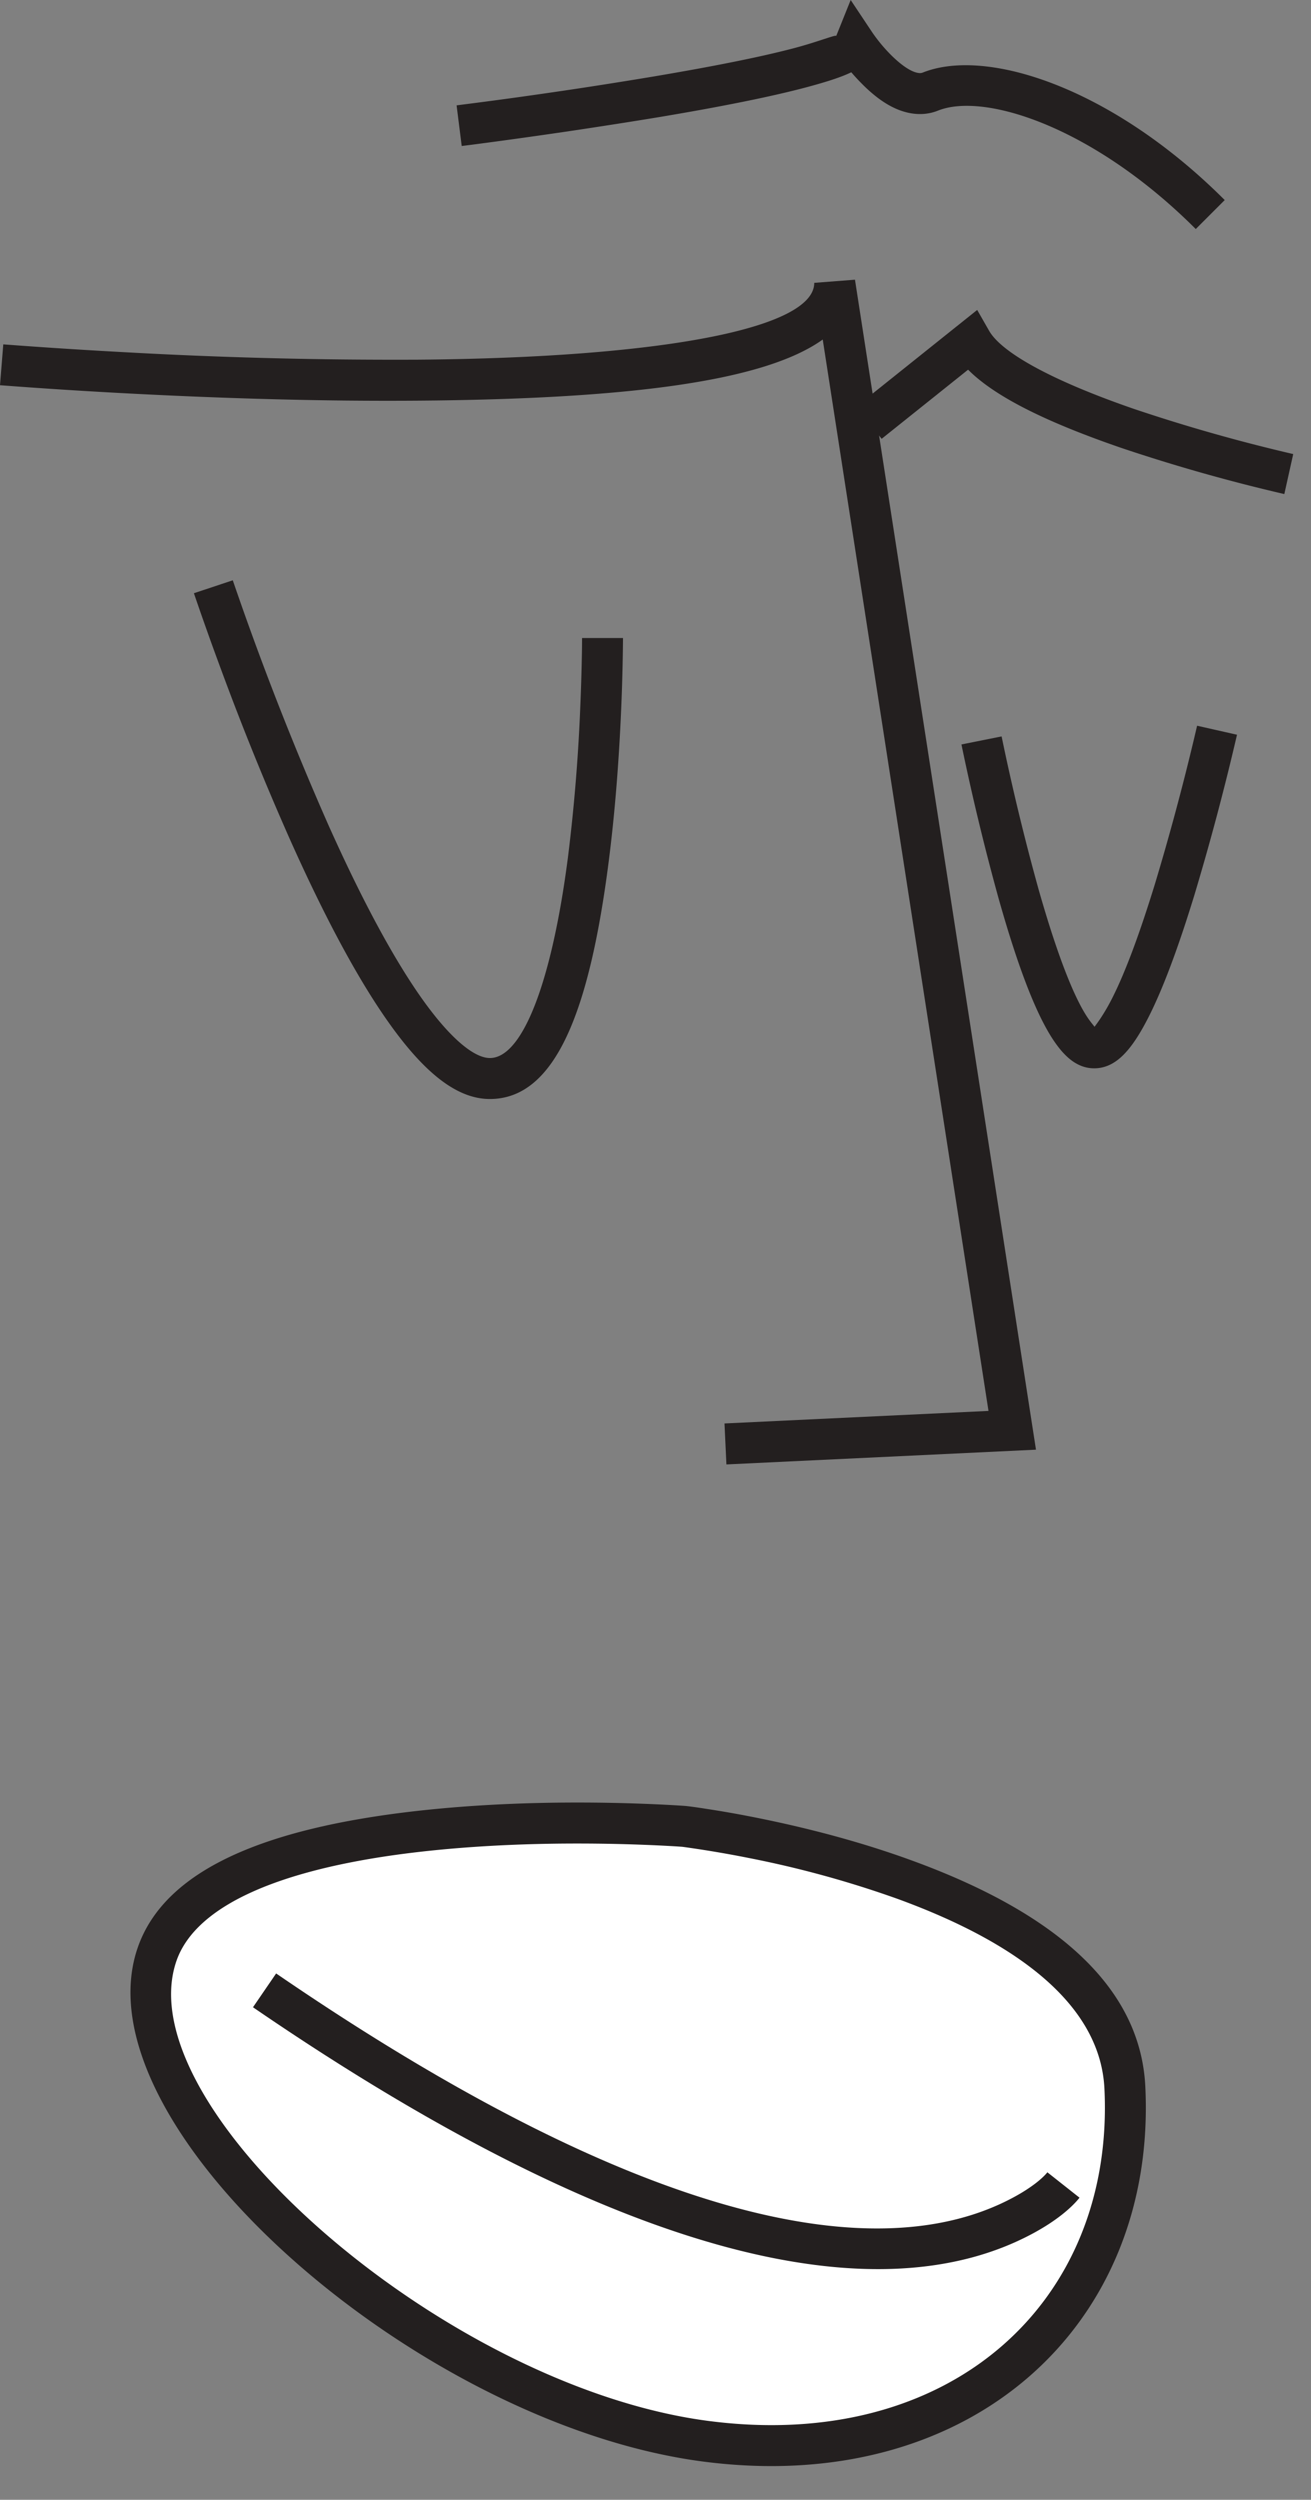 <svg width="32" height="61" viewBox="0 0 32 61" xmlns="http://www.w3.org/2000/svg"><rect x="0" y="0" width="32" height="61" fill="#808080" stroke="none"/><title>163AAEAE-EB2B-4CBB-9DC9-5C71749DE0C1</title><g fill="none" fill-rule="evenodd"><path d="M24.128 34.429l-6.444.306.047 1 7.556-.36-4.418-28.55-.994.077c0 1.119-3.752 1.826-9.672 1.875a118.54 118.54 0 0 1-7.226-.186A133.139 133.139 0 0 1 .08 8.403L0 9.4a134.134 134.134 0 0 0 2.924.19c2.472.133 4.962.206 7.288.187 4.997-.041 8.415-.448 9.87-1.492l4.046 26.144z" fill="#231F1F" fill-rule="nonzero"/><path d="M27.358 10.926a42.73 42.73 0 0 0 3.991 1.13l.217-.976a41.735 41.735 0 0 1-3.882-1.1c-1.91-.658-3.22-1.347-3.542-1.91l-.29-.507-2.957 2.365.625.78 2.11-1.687c.675.678 1.959 1.295 3.728 1.905zM4.733 14.476a75.74 75.74 0 0 0 .674 1.891 69.4 69.4 0 0 0 1.688 4.156c.808 1.803 1.596 3.292 2.347 4.365.87 1.243 1.682 1.93 2.515 1.93 1.607 0 2.435-2.159 2.903-5.811.152-1.192.25-2.465.304-3.738a50.826 50.826 0 0 0 .043-1.7h-1c0 .08 0 .235-.005.452a49.83 49.83 0 0 1-.037 1.206 43.934 43.934 0 0 1-.297 3.653c-.392 3.066-1.11 4.938-1.91 4.938-.398 0-1.002-.511-1.697-1.503-.708-1.012-1.47-2.45-2.253-4.201a74.745 74.745 0 0 1-2.326-5.954l-.949.316zM29.22 17.708l-.077.328a62.224 62.224 0 0 1-.945 3.51c-.368 1.201-.725 2.171-1.054 2.818-.238.469-.443.704-.436.704.034 0-.03-.05-.137-.202-.368-.526-.794-1.66-1.226-3.184a57.272 57.272 0 0 1-.897-3.712l-.98.196a58.267 58.267 0 0 0 .915 3.788c.462 1.633.915 2.837 1.369 3.485.276.395.577.63.956.63.53 0 .918-.446 1.328-1.252.36-.71.735-1.726 1.118-2.977a63.219 63.219 0 0 0 1.04-3.911l-.974-.22z" fill="#231F1F" fill-rule="nonzero"/><path d="M16.707 44.568s10.5 1.25 10.75 6.375-3.625 9.5-10.25 8.625-14.75-7.875-13.375-11.875 12.875-3.125 12.875-3.125" fill="#FFF"/><path d="M15.963 45.027c-1.825-.08-3.826-.053-5.703.16-3.31.377-5.473 1.268-5.955 2.669C3.08 51.42 10.827 58.22 17.273 59.073c5.932.783 9.939-2.905 9.685-8.105-.095-1.957-1.95-3.501-5.045-4.63a25.115 25.115 0 0 0-3.624-.997 26.948 26.948 0 0 0-1.63-.275c-.13-.01-.369-.024-.696-.039zm.782-.957c.111.012.274.034.5.07.376.057.793.13 1.241.22 1.284.258 2.568.6 3.77 1.039 3.436 1.252 5.58 3.038 5.7 5.52.285 5.823-4.264 10.01-10.814 9.145-6.982-.922-15.272-8.2-13.782-12.533.655-1.907 3.11-2.919 6.787-3.337 1.937-.22 3.987-.249 5.86-.166.348.016.6.031.738.042z" fill="#231F1F" fill-rule="nonzero"/><path d="M25.565 53.008c-.108.137-.38.374-.846.622-3.253 1.737-9.018.664-17.979-5.474l-.565.825c9.238 6.329 15.381 7.471 19.015 5.531.593-.316.97-.644 1.16-.884l-.785-.62zM21.02 2.026c.4.408.81.68 1.252.744.212.03.422.01.621-.07 1.146-.46 3.823.417 6.294 2.889l.707-.707c-2.729-2.73-5.807-3.739-7.373-3.11a.2.2 0 0 1-.107.008c-.173-.024-.42-.19-.682-.455a3.924 3.924 0 0 1-.441-.534L20.764 0l-.354.881c.021-.052-.414.131-1.021.292-.823.218-1.997.451-3.426.692a120.898 120.898 0 0 1-4.405.653l-.413.053.125.992c.076-.01.219-.027.418-.054a138.254 138.254 0 0 0 4.44-.658c1.458-.245 2.657-.484 3.517-.711.49-.13.862-.246 1.134-.376.073.085.153.173.24.261z" fill="#231F1F" fill-rule="nonzero"/></g></svg>
